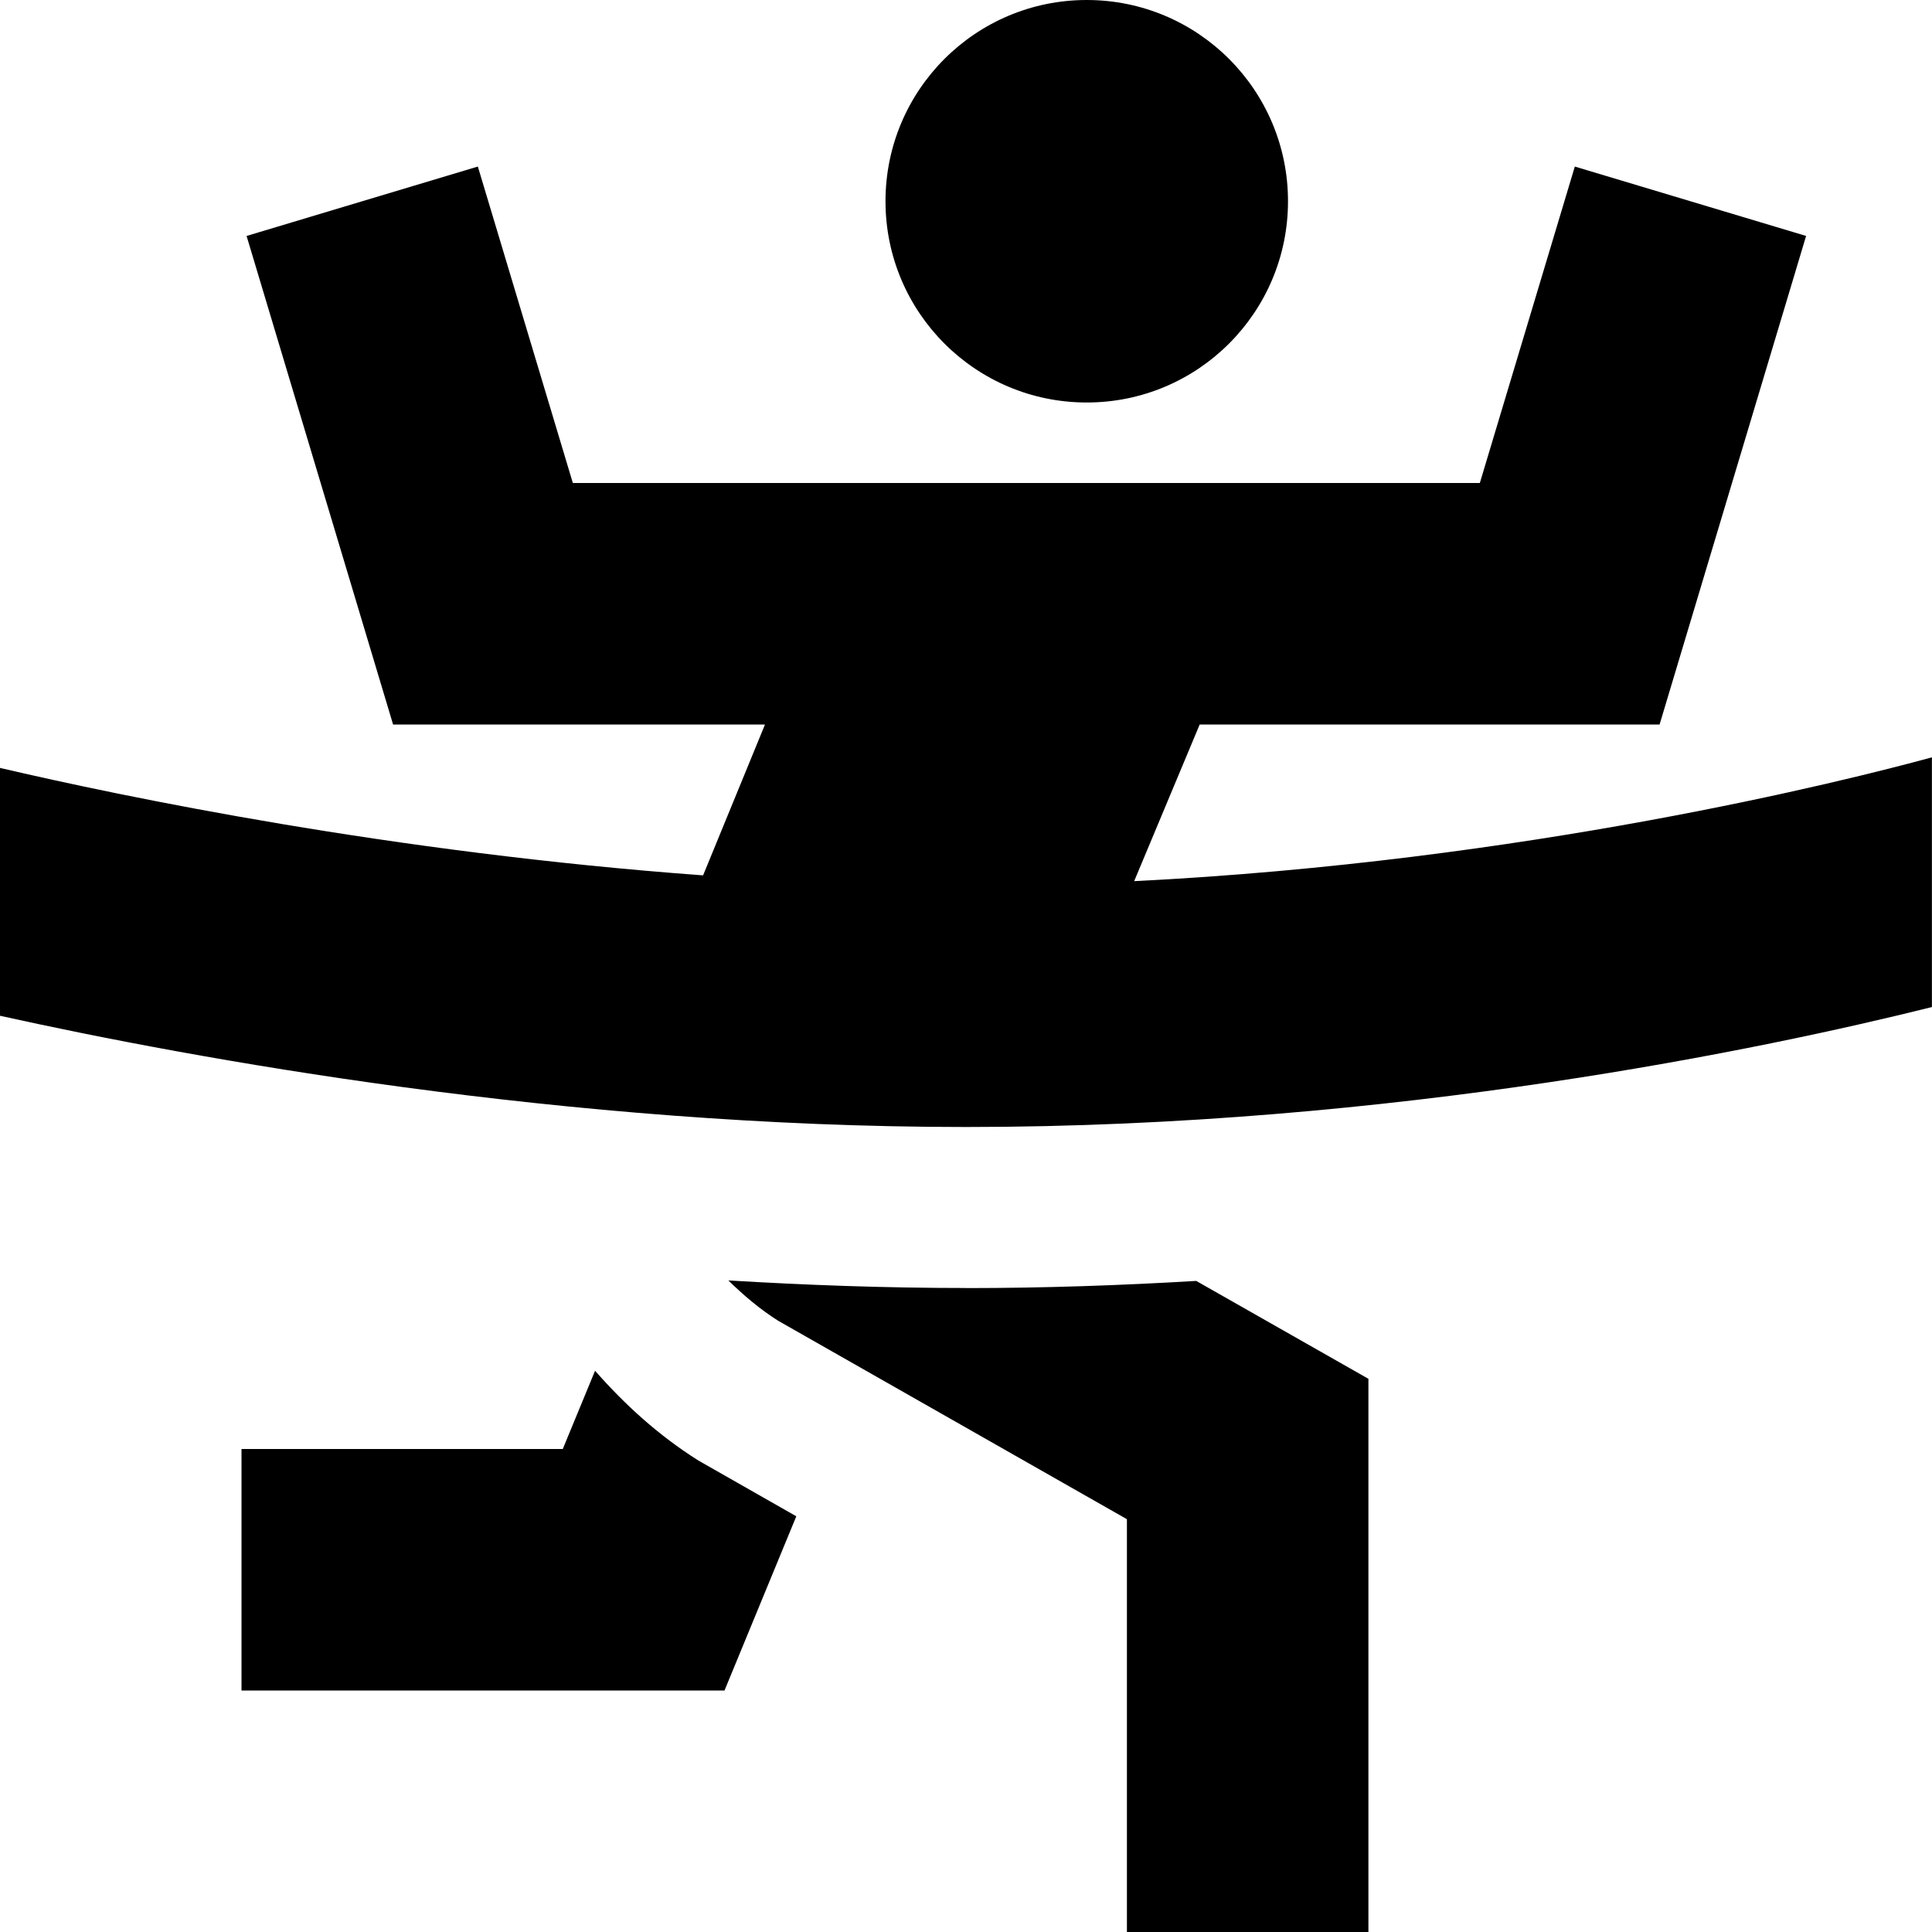 <svg id="Layer_1" viewBox="0 0 24 24" xmlns="http://www.w3.org/2000/svg" data-name="Layer 1"><path d="m11 2.5c0-1.381 1.119-2.5 2.5-2.5s2.5 1.119 2.5 2.5-1.119 2.5-2.5 2.5-2.5-1.119-2.5-2.5zm-3.608 14.528-.401.972h-3.991v3h6l.892-2.164-1.215-.692c-.499-.314-.918-.698-1.285-1.116zm4.608-1.028c-1.003 0-1.99-.036-2.952-.094.186.182.387.354.617.5l4.334 2.466v5.128h3v-6.872l-2.139-1.216c-.924.055-1.88.089-2.861.089zm2.089-5.054.814-1.946h5.713l1.82-6.069-2.873-.862-1.18 3.931h-11.267l-1.18-3.931-2.873.862 1.82 6.069h4.62l-.769 1.874c-3.866-.283-7.208-.978-8.735-1.335v3.079c2.387.528 7.016 1.382 12 1.382 5.323 0 9.938-.976 12-1.49v-3.102c-1.064.29-5.05 1.295-9.911 1.538z"/></svg>